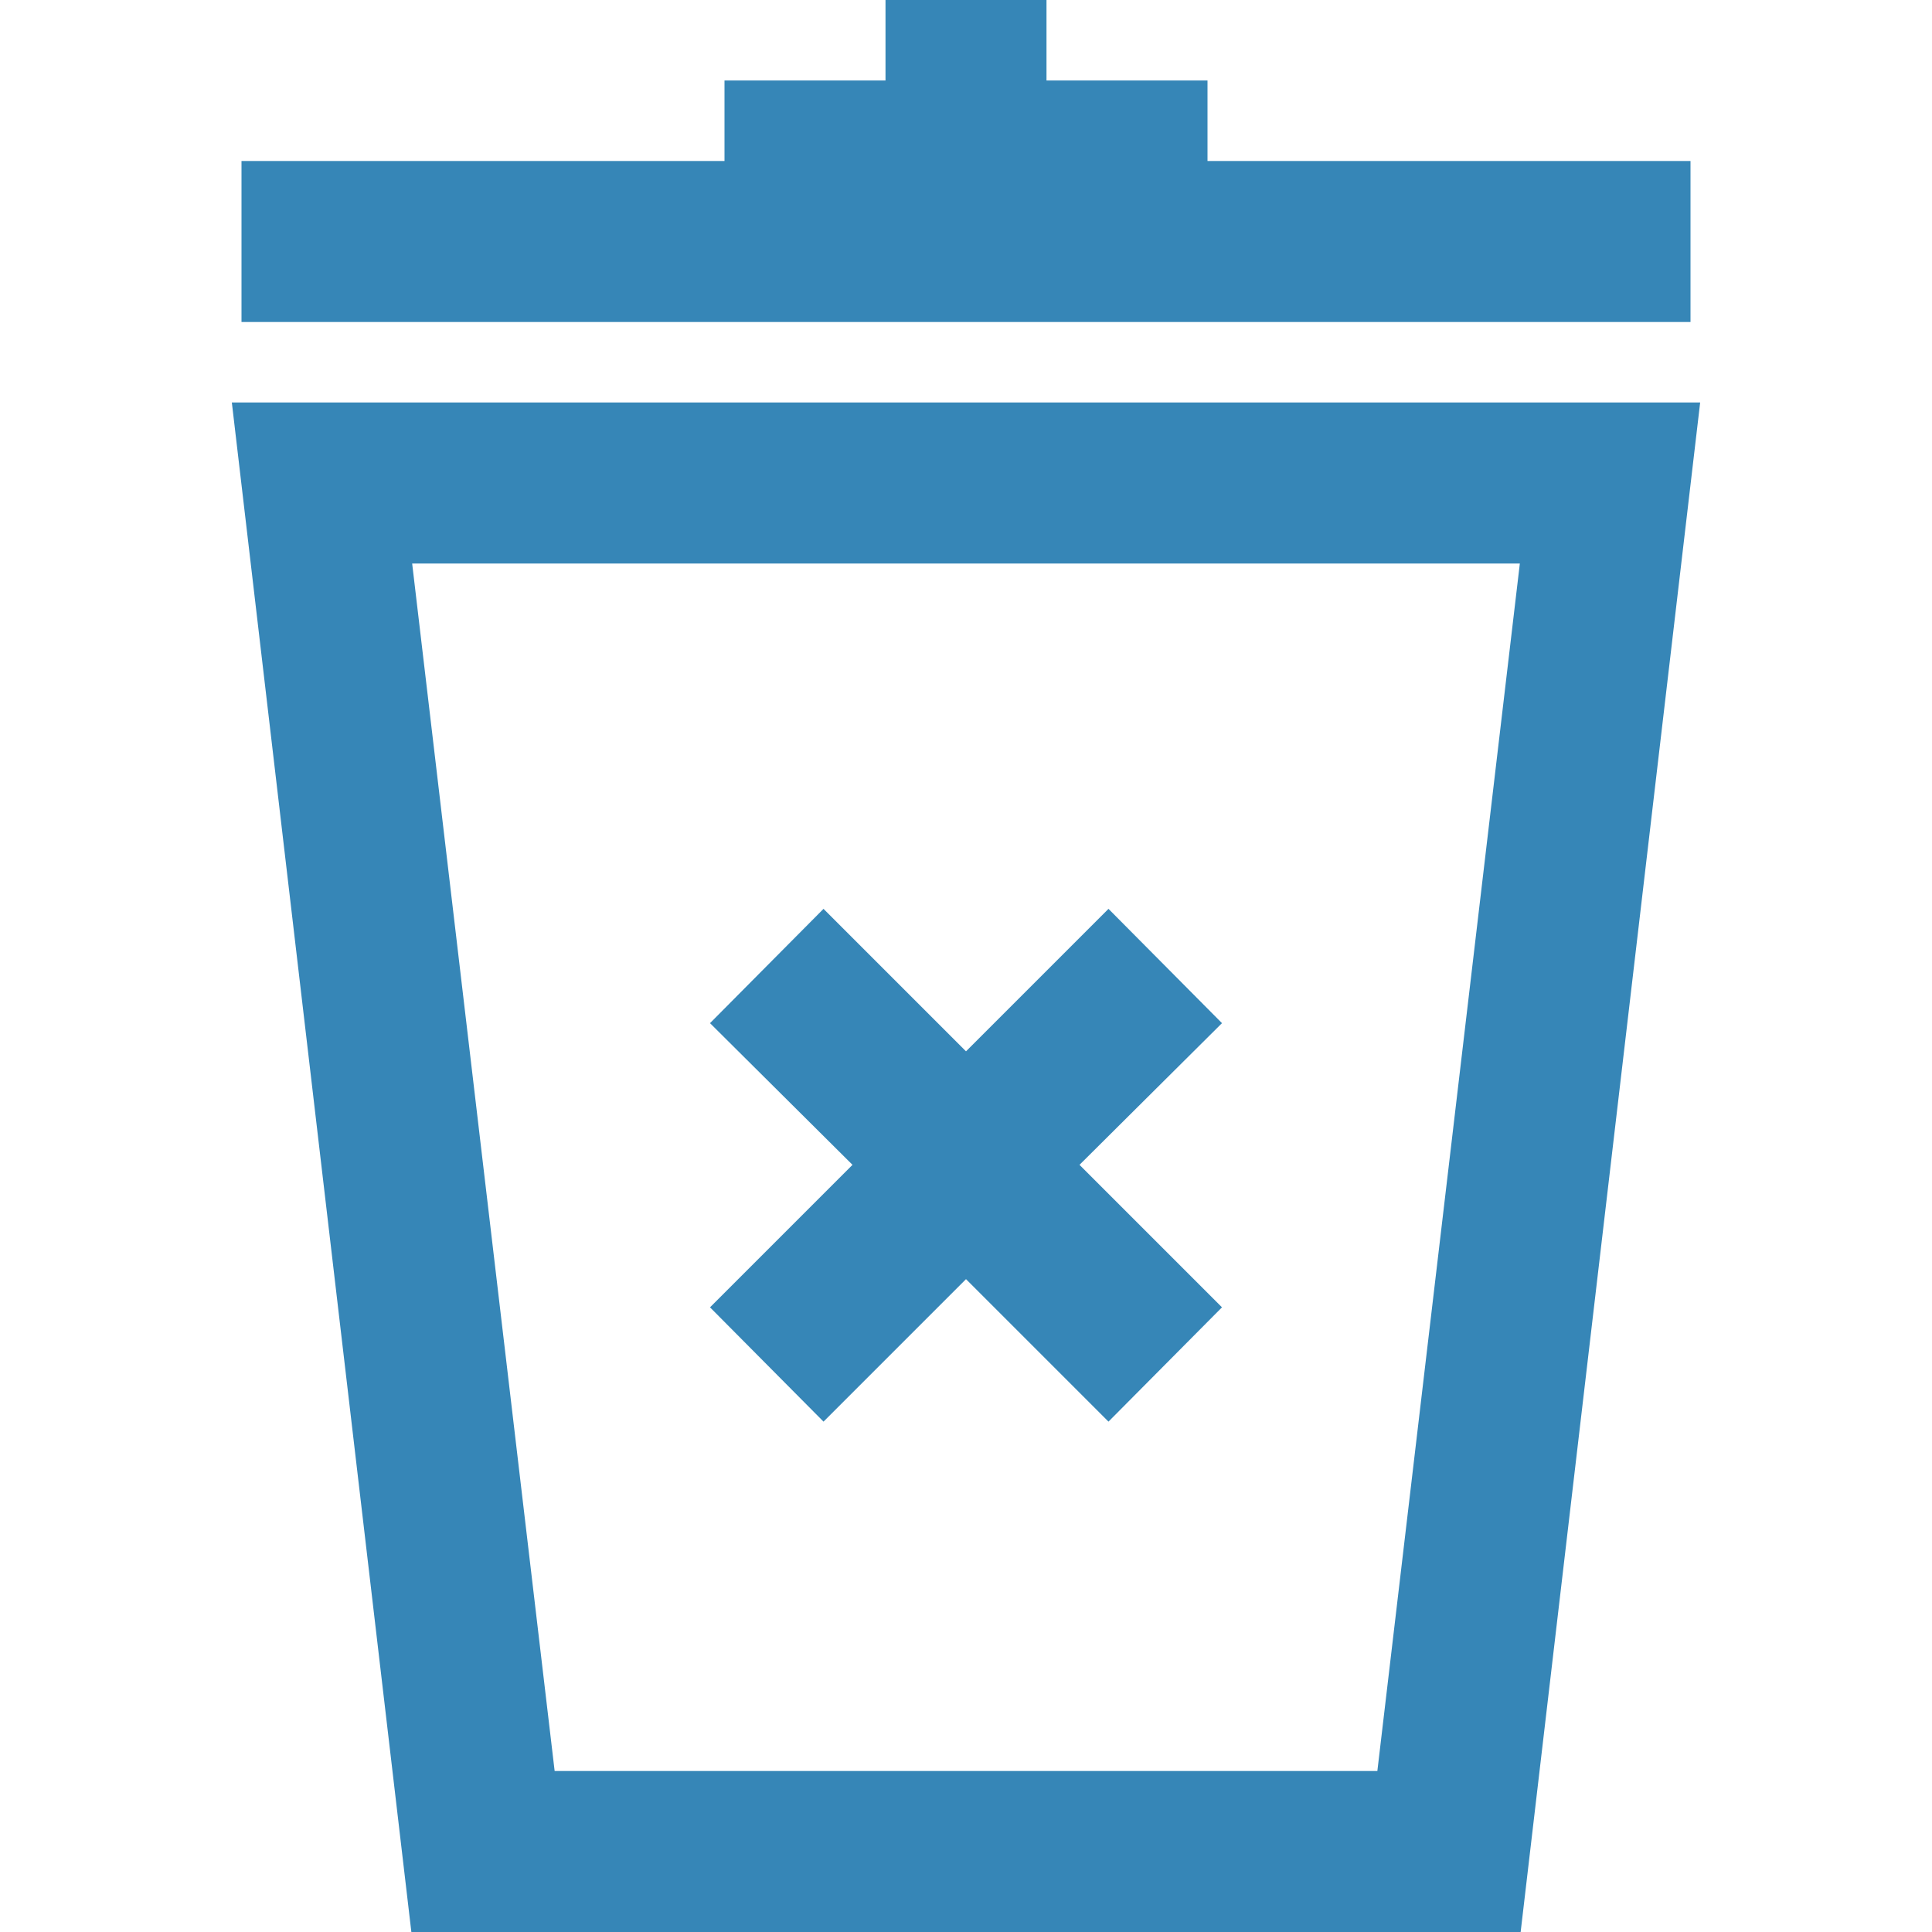 <?xml version="1.0" encoding="UTF-8" standalone="no"?> <svg id="Layer_1" data-name="Layer 1" xmlns="http://www.w3.org/2000/svg"  x="0px" y="20px"
	 width="40" height="40" viewBox="0 0 24 24" fill="#3686b7"><title>spam, trash, close, garbage, delete</title><path d="M2.88,5,5.11,24H18.89L21.12,5ZM17.11,22H6.89L5.12,7H18.88Z"/><polygon points="21 2 15 2 15 1 13 1 13 0 11 0 11 1 9 1 9 2 3 2 3 4 21 4 21 2"/><polygon points="10.23 17.66 12 15.89 13.77 17.66 15.18 16.24 13.41 14.47 15.18 12.71 13.77 11.29 12 13.06 10.23 11.29 8.82 12.71 10.59 14.47 8.82 16.24 10.23 17.66"/></svg>